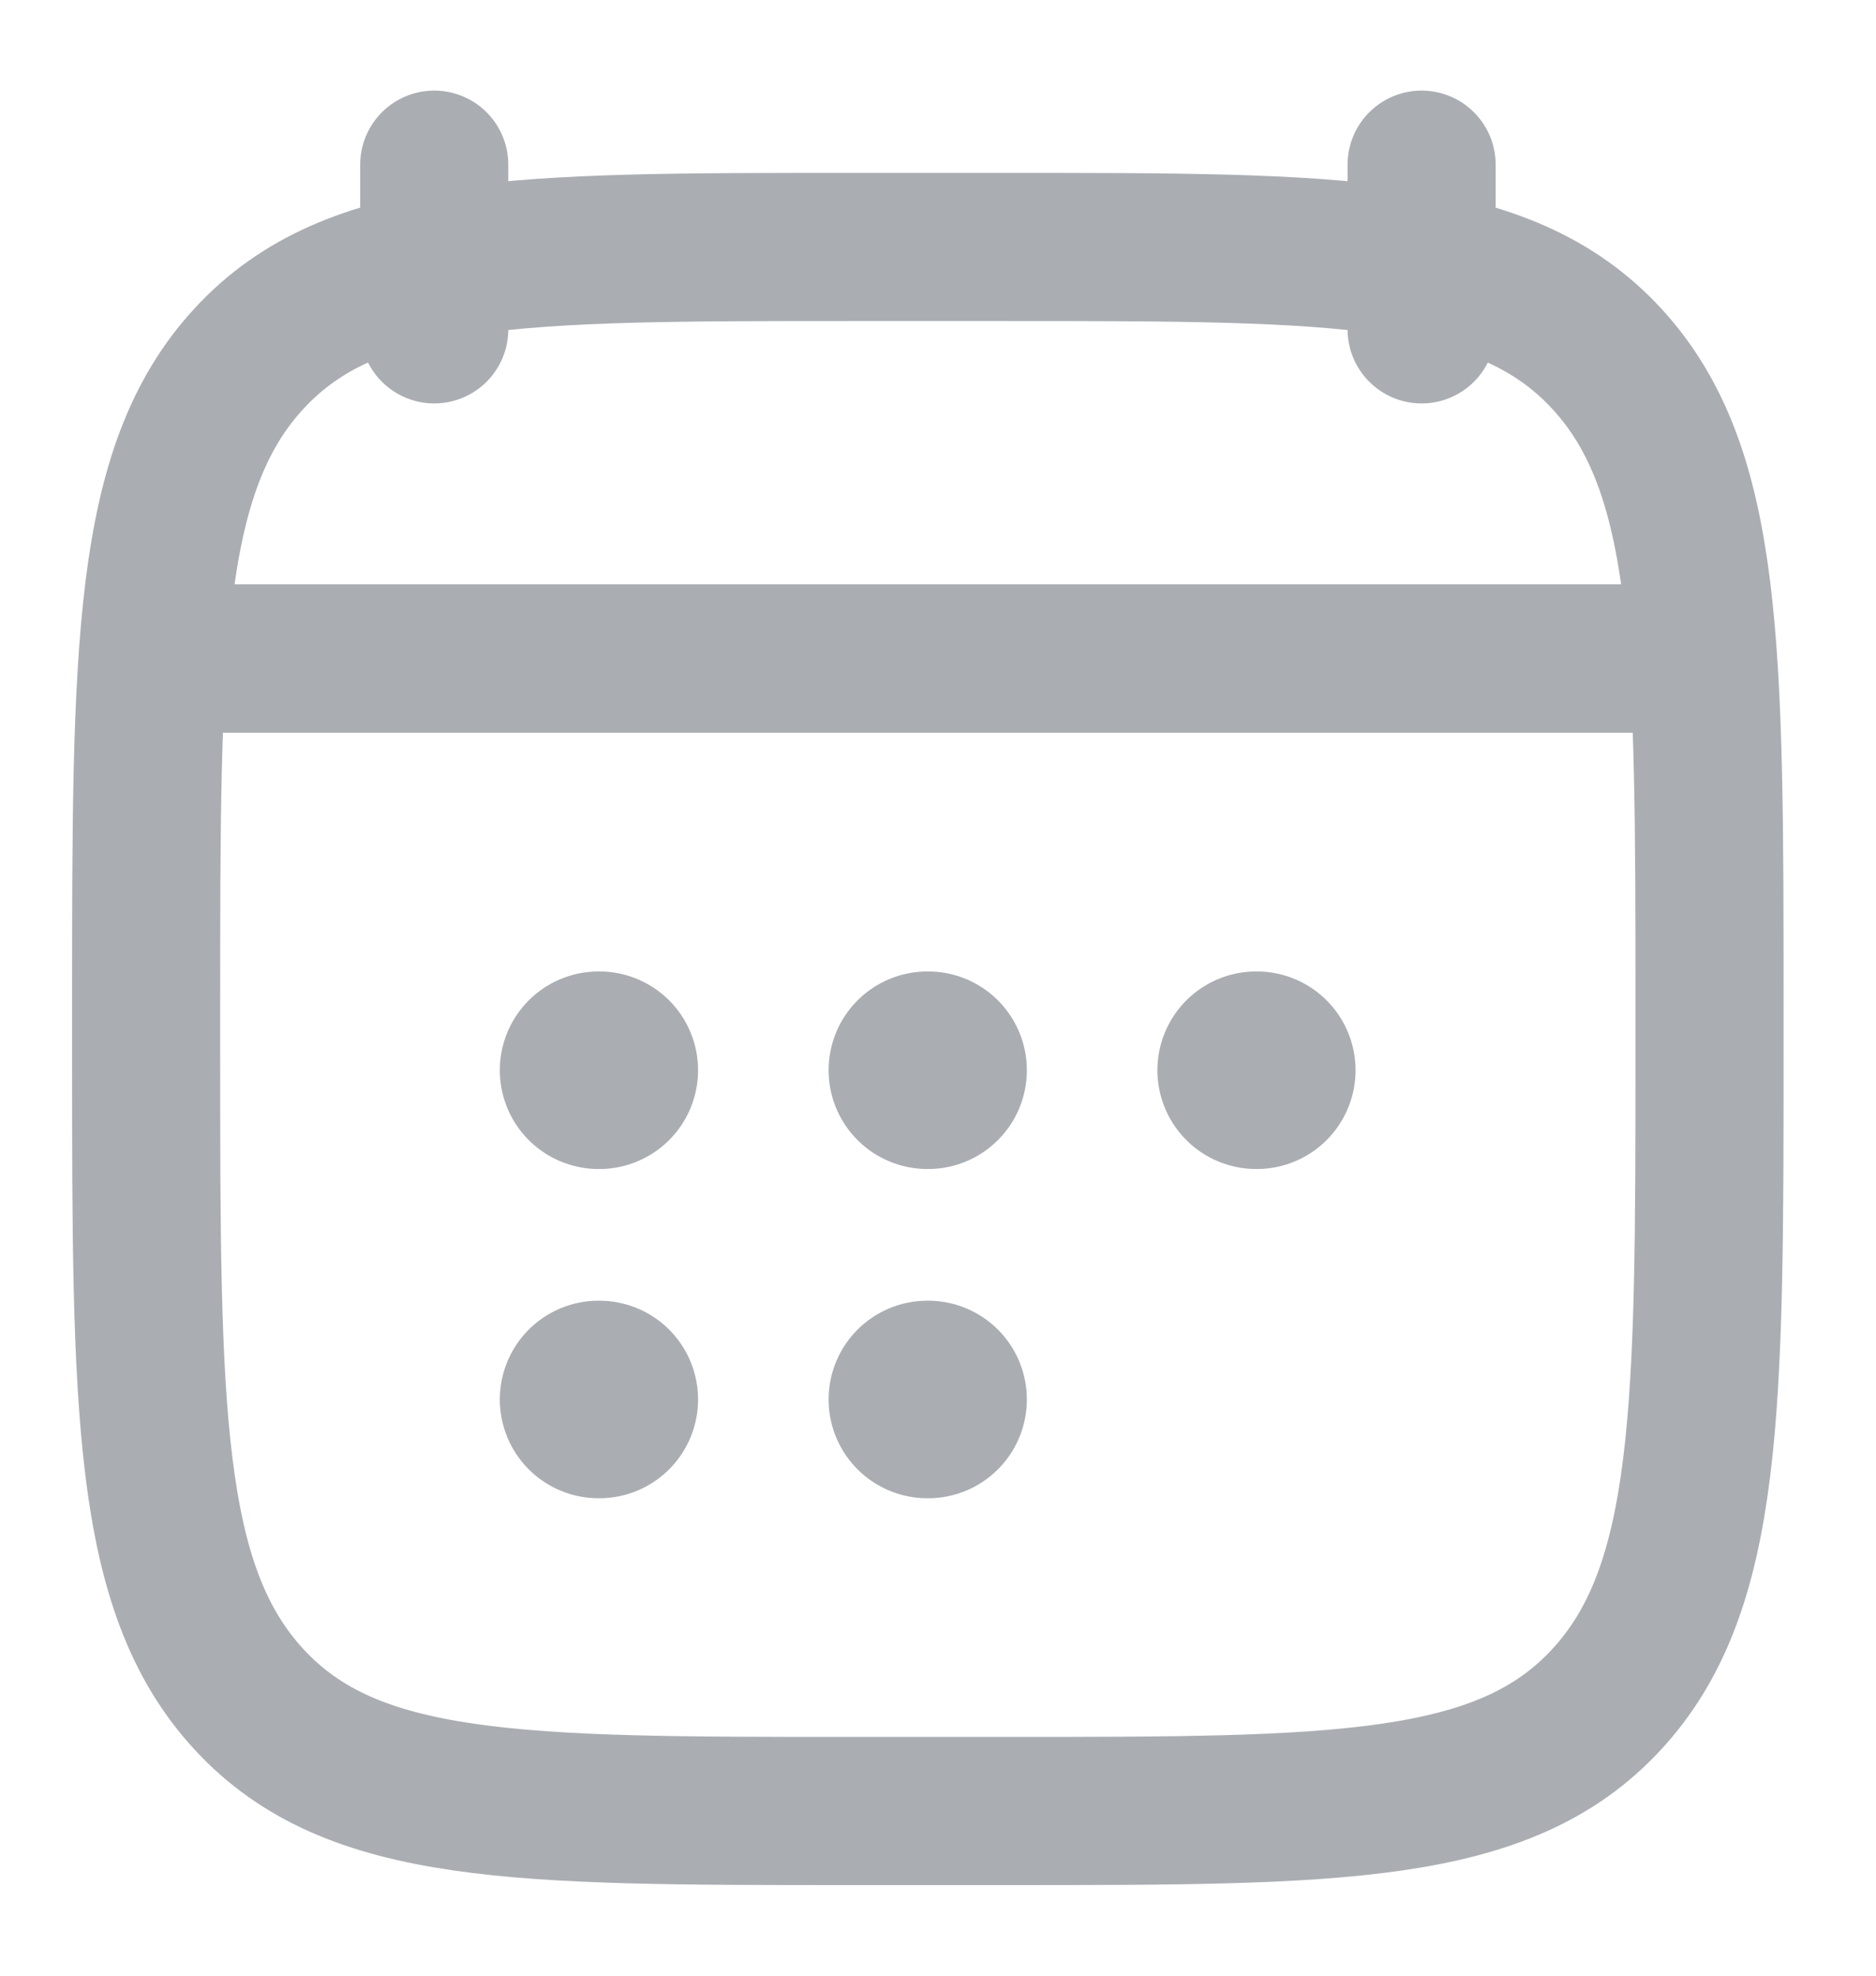 <svg width="19" height="20" viewBox="0 0 19 20" fill="none" xmlns="http://www.w3.org/2000/svg">
<path d="M14.398 1.667V3.334M4.398 1.667V3.334" stroke="#AAAEB3" stroke-width="1.5" stroke-linecap="round" stroke-linejoin="round"/>
<path d="M9.392 10.834H9.4M9.392 14.167H9.4M12.722 10.834H12.729M6.062 10.834H6.07M6.062 14.167H6.07" stroke="#AAAEB3" stroke-width="2" stroke-linecap="round" stroke-linejoin="round"/>
<path d="M2.312 6.667H16.479" stroke="#AAAEB3" stroke-width="1.5" stroke-linecap="round" stroke-linejoin="round"/>
<path d="M1.48 10.203C1.48 6.572 1.48 4.756 2.524 3.628C3.567 2.5 5.247 2.5 8.605 2.5H10.189C13.548 2.5 15.227 2.5 16.27 3.628C17.314 4.756 17.314 6.572 17.314 10.203V10.631C17.314 14.262 17.314 16.077 16.27 17.205C15.227 18.333 13.548 18.333 10.189 18.333H8.605C5.247 18.333 3.567 18.333 2.524 17.205C1.48 16.077 1.48 14.262 1.48 10.631V10.203Z" stroke="#AAAEB3" stroke-width="1.5" stroke-linecap="round" stroke-linejoin="round"/>
<path d="M1.898 6.667H16.898" stroke="#AAAEB3" stroke-width="1.5" stroke-linecap="round" stroke-linejoin="round"/>
</svg>
